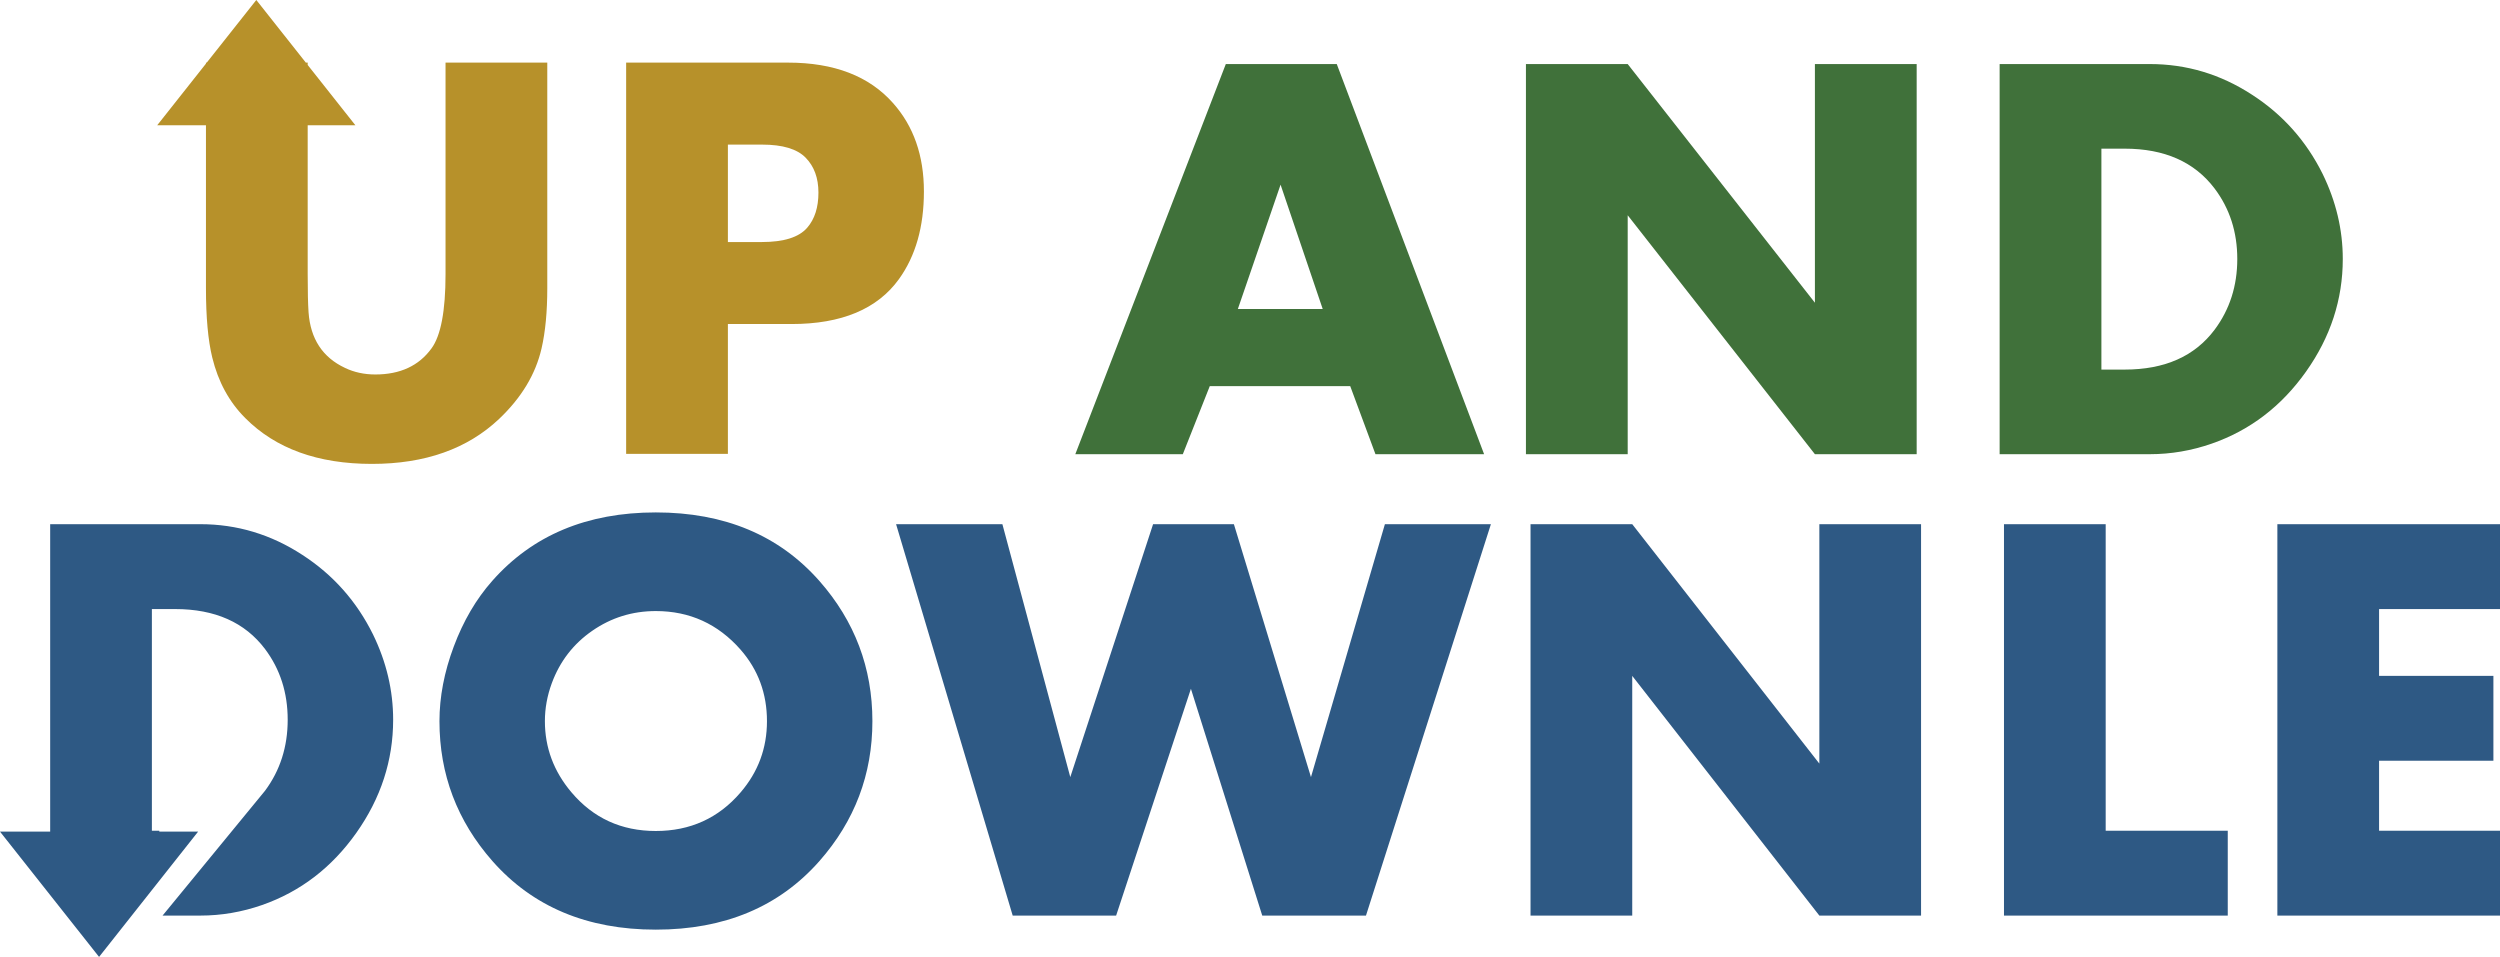 <svg width="1288" height="493" xmlns="http://www.w3.org/2000/svg" xmlns:xlink="http://www.w3.org/1999/xlink" xml:space="preserve" overflow="hidden"><defs><clipPath id="clip0"><rect x="1556" y="1325" width="1288" height="493"/></clipPath></defs><g clip-path="url(#clip0)" transform="translate(-1556 -1325)"><path d="M2215.75 1420.14 2193.74 1484.2 2237.46 1484.2ZM2638.64 1401.59 2638.64 1515.41 2650.63 1515.41C2671.25 1515.41 2686.69 1508.57 2696.95 1494.89 2704.75 1484.46 2708.65 1472.3 2708.65 1458.43 2708.65 1444.55 2704.75 1432.44 2696.95 1422.11 2686.59 1408.43 2671.15 1401.59 2650.63 1401.59ZM2586.21 1358 2663.6 1358C2682.51 1358 2700.03 1363.25 2716.18 1373.76 2732.03 1383.97 2744.19 1397.61 2752.66 1414.69 2759.55 1428.83 2763 1443.41 2763 1458.43 2763 1479.34 2756.67 1498.7 2744.02 1516.52 2731.37 1534.34 2715.2 1546.68 2695.5 1553.55 2685.07 1557.18 2674.43 1559 2663.6 1559L2586.21 1559ZM2342.16 1358 2394.59 1358 2491.04 1480.96 2491.04 1358 2543.47 1358 2543.47 1559 2491.04 1559 2394.59 1435.9 2394.59 1559 2342.16 1559ZM2187.54 1358 2244.7 1358 2320.61 1559 2264.64 1559 2251.64 1523.95 2179.27 1523.95 2165.39 1559 2110 1559Z" fill="#40713A" fill-rule="evenodd"/><path d="M1931.01 1399.5 1931.01 1449.7 1948.48 1449.7C1959.84 1449.7 1967.64 1447.24 1971.89 1442.3 1975.74 1437.86 1977.66 1431.83 1977.66 1424.23 1977.66 1416.73 1975.47 1410.73 1971.07 1406.24 1966.68 1401.74 1959.2 1399.5 1948.63 1399.5ZM1878.59 1357.26 1962.01 1357.26C1985.74 1357.26 2003.75 1364.2 2016.05 1378.06 2026.68 1389.96 2032 1405.15 2032 1423.64 2032 1441.83 2027.72 1456.88 2019.15 1468.78 2008.03 1484.22 1989.57 1491.94 1963.79 1491.94L1931.01 1491.94 1931.01 1558.83 1878.59 1558.83ZM1688.05 1325 1713.57 1357.26 1714.52 1357.26 1714.52 1358.47 1739.09 1389.53 1714.52 1389.53 1714.52 1466.29C1714.52 1475.04 1714.67 1481.58 1714.97 1485.91 1715.95 1499.58 1722.2 1509.12 1733.72 1514.53 1738.44 1516.8 1743.66 1517.93 1749.37 1517.93 1762.17 1517.93 1771.81 1513.45 1778.31 1504.5 1783.13 1497.91 1785.54 1485.17 1785.54 1466.29L1785.54 1357.26 1837.96 1357.26 1837.96 1473.48C1837.96 1485.59 1836.98 1495.92 1835.01 1504.49 1831.96 1517.78 1824.67 1529.89 1813.15 1540.82 1796.81 1556.27 1774.96 1564 1747.6 1564 1719.74 1564 1697.99 1556.12 1682.34 1540.37 1674.07 1532.1 1668.41 1521.72 1665.36 1509.21 1663.19 1500.35 1662.11 1488.44 1662.11 1473.48L1662.11 1389.53 1637 1389.53 1662.11 1357.79 1662.11 1357.26 1662.52 1357.26Z" fill="#B7912A" fill-rule="evenodd"/><path d="M1893.86 1639.82C1881.82 1639.82 1870.92 1643.2 1861.15 1649.97 1851.38 1656.73 1844.43 1665.74 1840.28 1677 1837.92 1683.42 1836.73 1689.93 1836.73 1696.55 1836.73 1710.18 1841.27 1722.37 1850.35 1733.13 1861.6 1746.47 1876.1 1753.13 1893.86 1753.13 1911.62 1753.13 1926.17 1746.52 1937.52 1733.28 1946.6 1722.72 1951.14 1710.47 1951.14 1696.55 1951.14 1682.33 1946.6 1670.04 1937.52 1659.67 1925.88 1646.44 1911.32 1639.82 1893.86 1639.82ZM2729.3 1595.06 2844 1595.06 2844 1638.79 2781.7 1638.79 2781.7 1673.21 2840.6 1673.21 2840.6 1716.94 2781.7 1716.94 2781.7 1752.98 2844 1752.98 2844 1796.71 2729.3 1796.71 2729.3 1595.06ZM2588.45 1595.06 2640.85 1595.06 2640.85 1752.98 2703.74 1752.98 2703.74 1796.71 2588.45 1796.71 2588.45 1595.06ZM2344.53 1595.06 2396.93 1595.06 2493.33 1718.41 2493.33 1595.06 2545.73 1595.06 2545.73 1796.71 2493.33 1796.71 2396.93 1673.21 2396.93 1796.71 2344.53 1796.71 2344.53 1595.06ZM2017.66 1595.06 2072.43 1595.06 2107.41 1725.36 2150.07 1595.06 2191.7 1595.06 2231.41 1725.36 2269.5 1595.06 2324.11 1595.06 2259.75 1796.71 2206.31 1796.71 2169.56 1679.86 2131.03 1796.71 2077.74 1796.71 2017.66 1595.06ZM1581.85 1595.06 1659.2 1595.06C1678.1 1595.06 1695.61 1600.33 1711.75 1610.86 1727.6 1621.11 1739.75 1634.8 1748.21 1651.93 1755.1 1666.12 1758.55 1680.74 1758.55 1695.81 1758.55 1716.79 1752.22 1736.22 1739.58 1754.09 1726.93 1771.97 1710.77 1784.35 1691.09 1791.25 1680.65 1794.89 1670.03 1796.71 1659.2 1796.71L1639.75 1796.71 1692.54 1732.4C1700.33 1721.93 1704.22 1709.73 1704.22 1695.81 1704.22 1681.89 1700.33 1669.74 1692.54 1659.37 1682.18 1645.65 1666.75 1638.79 1646.24 1638.79L1634.25 1638.79 1634.25 1752.98 1638.07 1752.98 1638.07 1753.45 1658.07 1753.45 1607.04 1818 1556 1753.45 1581.85 1753.45 1581.85 1595.06ZM1893.86 1589C1929.29 1589 1957.39 1600.77 1978.15 1624.31 1996.36 1644.99 2005.46 1669.07 2005.46 1696.55 2005.46 1723.93 1996.36 1747.96 1978.15 1768.64 1957.39 1792.18 1929.29 1803.95 1893.86 1803.95 1858.53 1803.95 1830.48 1792.18 1809.72 1768.64 1791.51 1747.96 1782.41 1723.93 1782.41 1696.55 1782.41 1684.04 1784.87 1671.21 1789.79 1658.07 1794.71 1644.92 1801.3 1633.66 1809.57 1624.31 1830.33 1600.77 1858.43 1589 1893.86 1589Z" fill="#2E5984" fill-rule="evenodd"/></g></svg>
